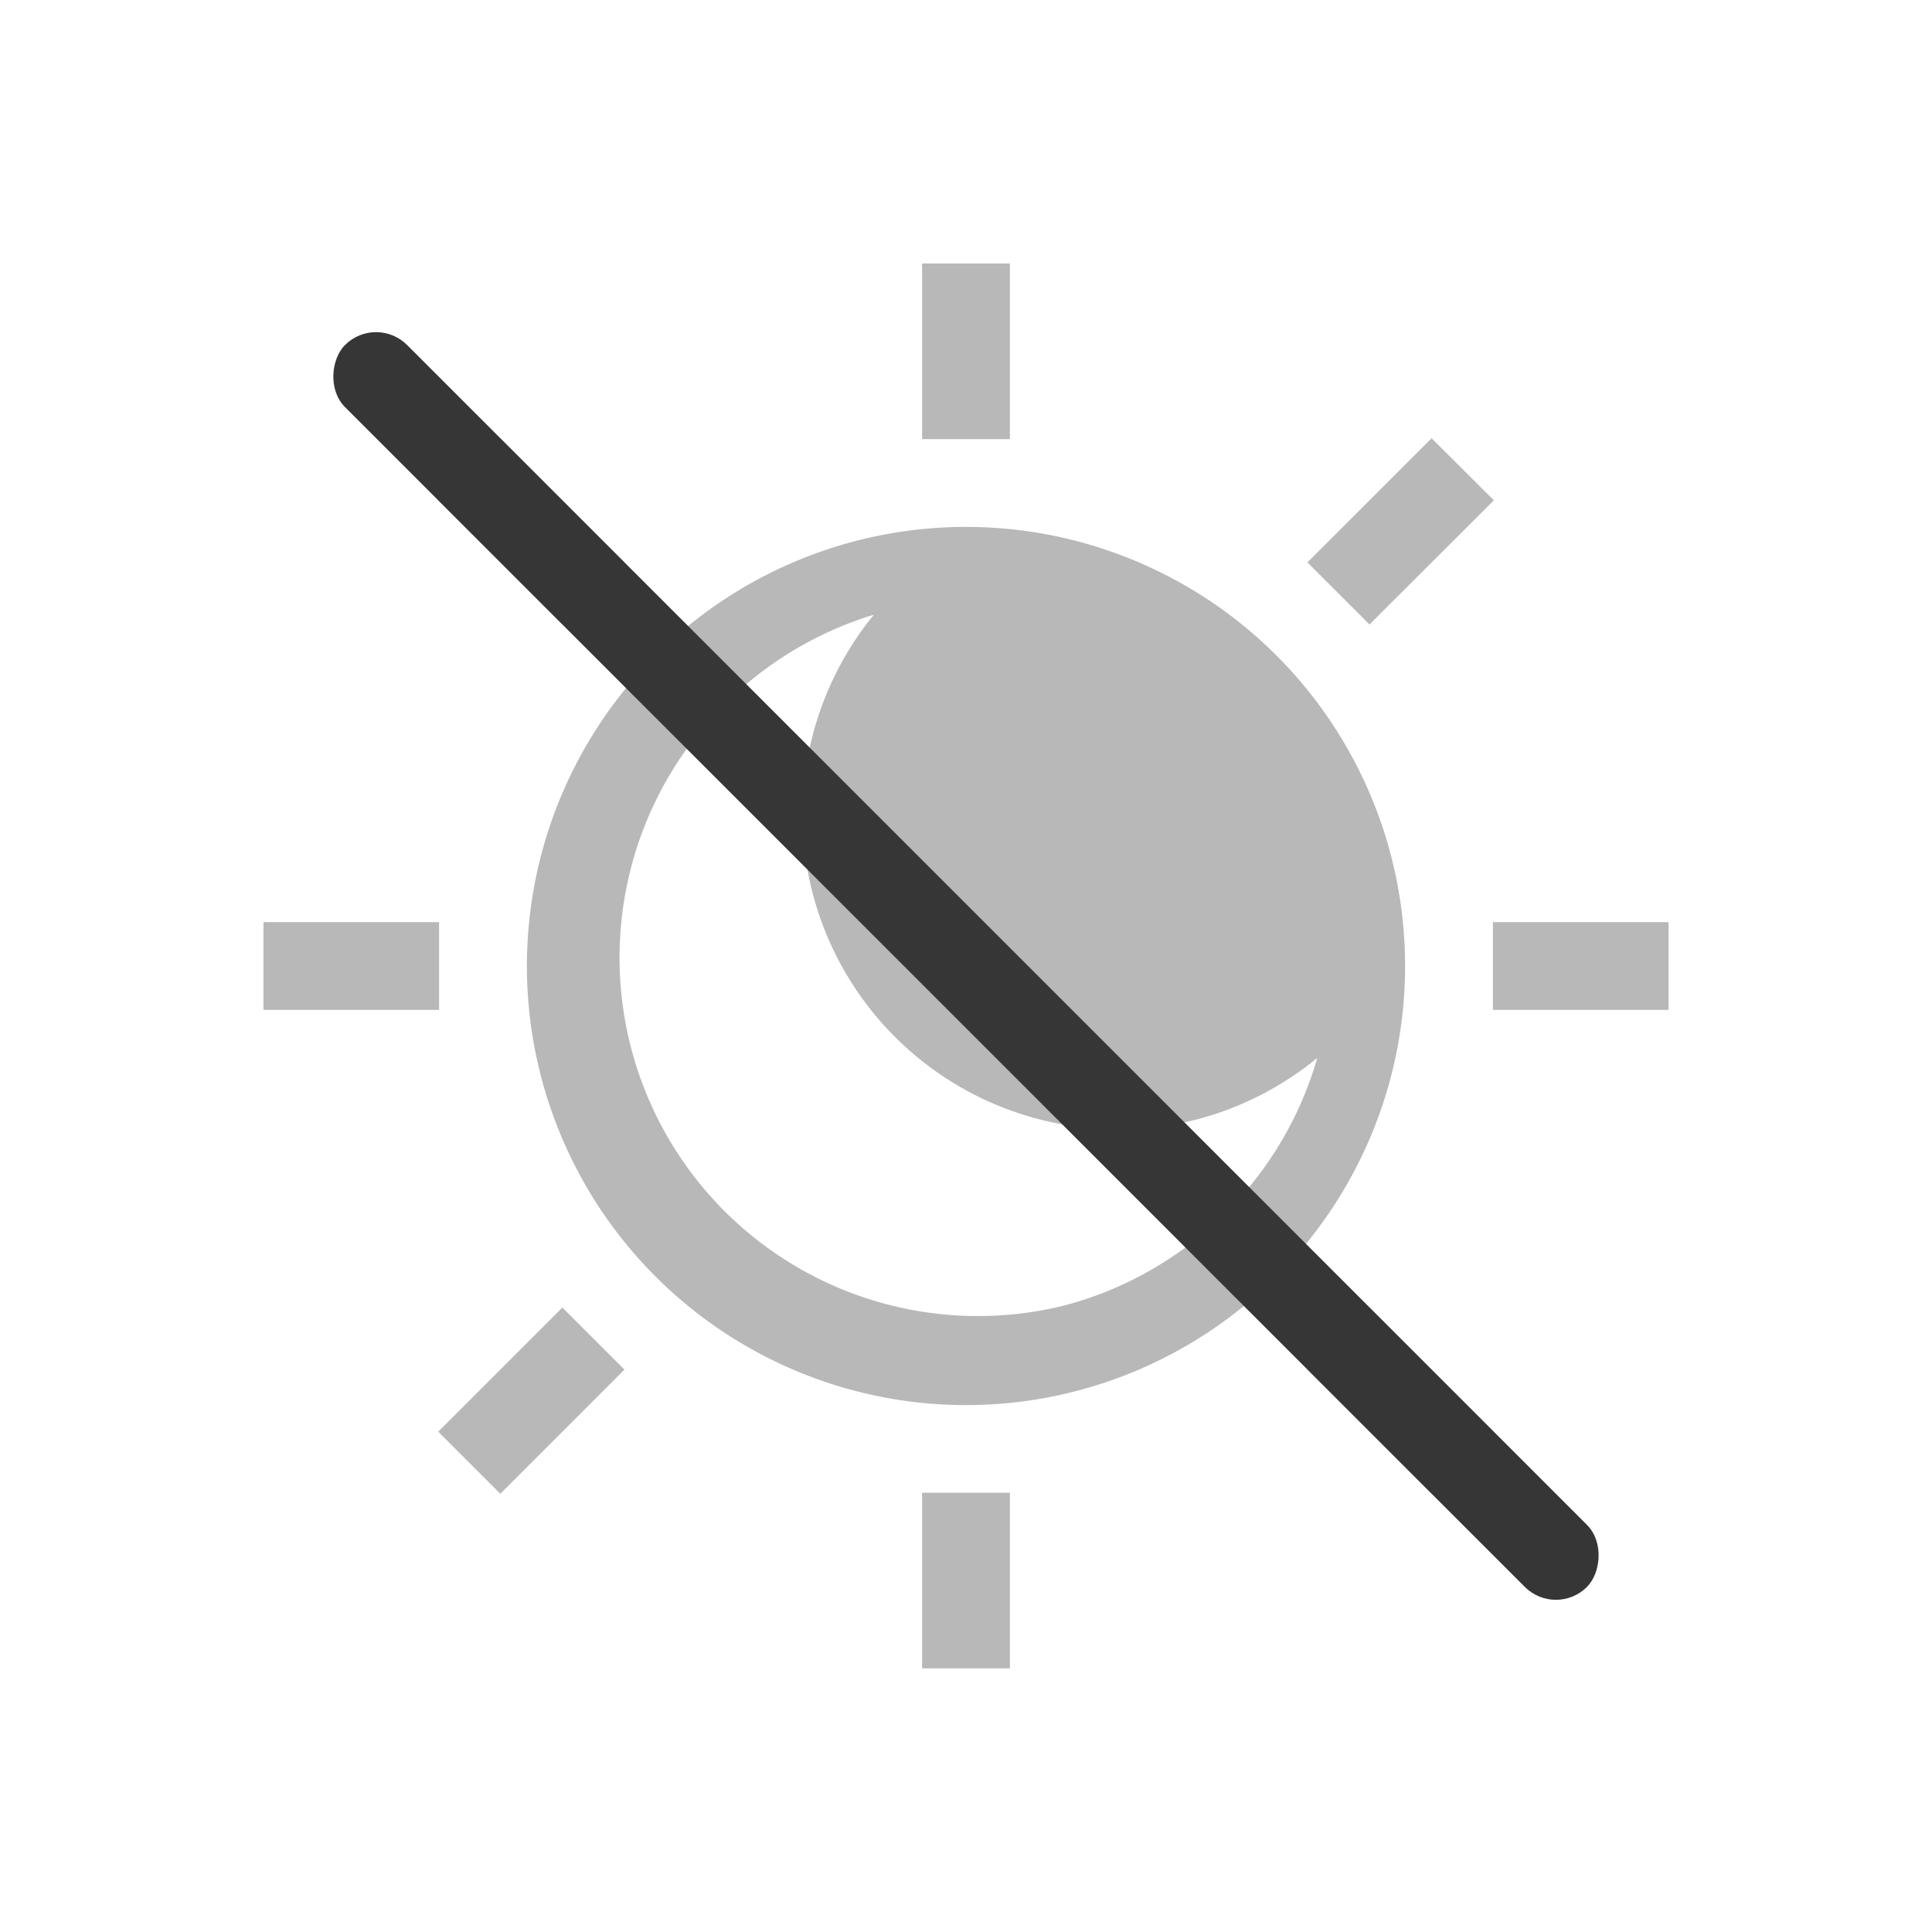 <?xml version="1.0" encoding="UTF-8" standalone="no"?>
<svg
   width="22"
   height="22"
   version="1.1"
   id="svg1"
   sodipodi:docname="night-light-disabled-symbolic.svg"
   inkscape:version="1.4.2 (ebf0e940d0, 2025-05-08)"
   xmlns:inkscape="http://www.inkscape.org/namespaces/inkscape"
   xmlns:sodipodi="http://sodipodi.sourceforge.net/DTD/sodipodi-0.dtd"
   xmlns="http://www.w3.org/2000/svg"
   xmlns:svg="http://www.w3.org/2000/svg">
  <defs
     id="defs1">
    <style
       id="current-color-scheme"
       type="text/css">
        .ColorScheme-Text { color:#363636; }
        .ColorScheme-NeutralText { color:#f67400; }
        .ColorScheme-PositiveText { color:#37c837; }
        .ColorScheme-NegativeText { color:#f44336; }
        .ColorScheme-Highlight { color:#3daee9; }
     </style>
  </defs>
  <sodipodi:namedview
     id="namedview1"
     pagecolor="#ffffff"
     bordercolor="#000000"
     borderopacity="0.25"
     inkscape:showpageshadow="2"
     inkscape:pageopacity="0.0"
     inkscape:pagecheckerboard="0"
     inkscape:deskcolor="#d1d1d1"
     inkscape:zoom="36.136364"
     inkscape:cx="11"
     inkscape:cy="11"
     inkscape:window-width="1920"
     inkscape:window-height="1010"
     inkscape:window-x="0"
     inkscape:window-y="0"
     inkscape:window-maximized="1"
     inkscape:current-layer="svg1" />
  <path
     id="path1"
     style="opacity:0.35;fill:currentColor"
     class="ColorScheme-Text"
     d="m 10.5,3 v 2 h 1 V 3 Z M 5.697,4.99 4.99,5.697 6.404,7.111 7.111,6.404 Z m 10.605,0 -1.414,1.414 0.707,0.707 1.416,-1.414 z M 11,6 A 5,5 0 0 0 11,16 5,5 0 0 0 11,6 Z M 9.951,7 a 3.589,3.589 0 0 0 -0.691,3.195 3.596,3.596 0 0 0 4.402,2.543 C 14.152,12.605 14.608,12.368 15,12.047 A 4.084,4.084 0 0 1 12.139,14.861 4.081,4.081 0 0 1 9.951,7 Z M 3,10.5 v 1 h 2 v -1 z m 14,0 v 1 h 2 v -1 z m -10.596,4.389 -1.414,1.414 0.707,0.707 1.414,-1.414 z m 9.191,0 -0.707,0.707 1.414,1.414 0.707,-0.707 z M 10.5,16.998 v 2 h 1 v -2 z" />
  <rect
     transform="rotate(45)"
     x="5.556"
     y="-0.5"
     width="20"
     height="1"
     rx="0.5"
     ry="0.5"
     stroke-linecap="round"
     stroke-linejoin="round"
     stroke-width="0.483"
     style="fill:currentColor"
     class="ColorScheme-Text"
     id="rect1" />
</svg>
